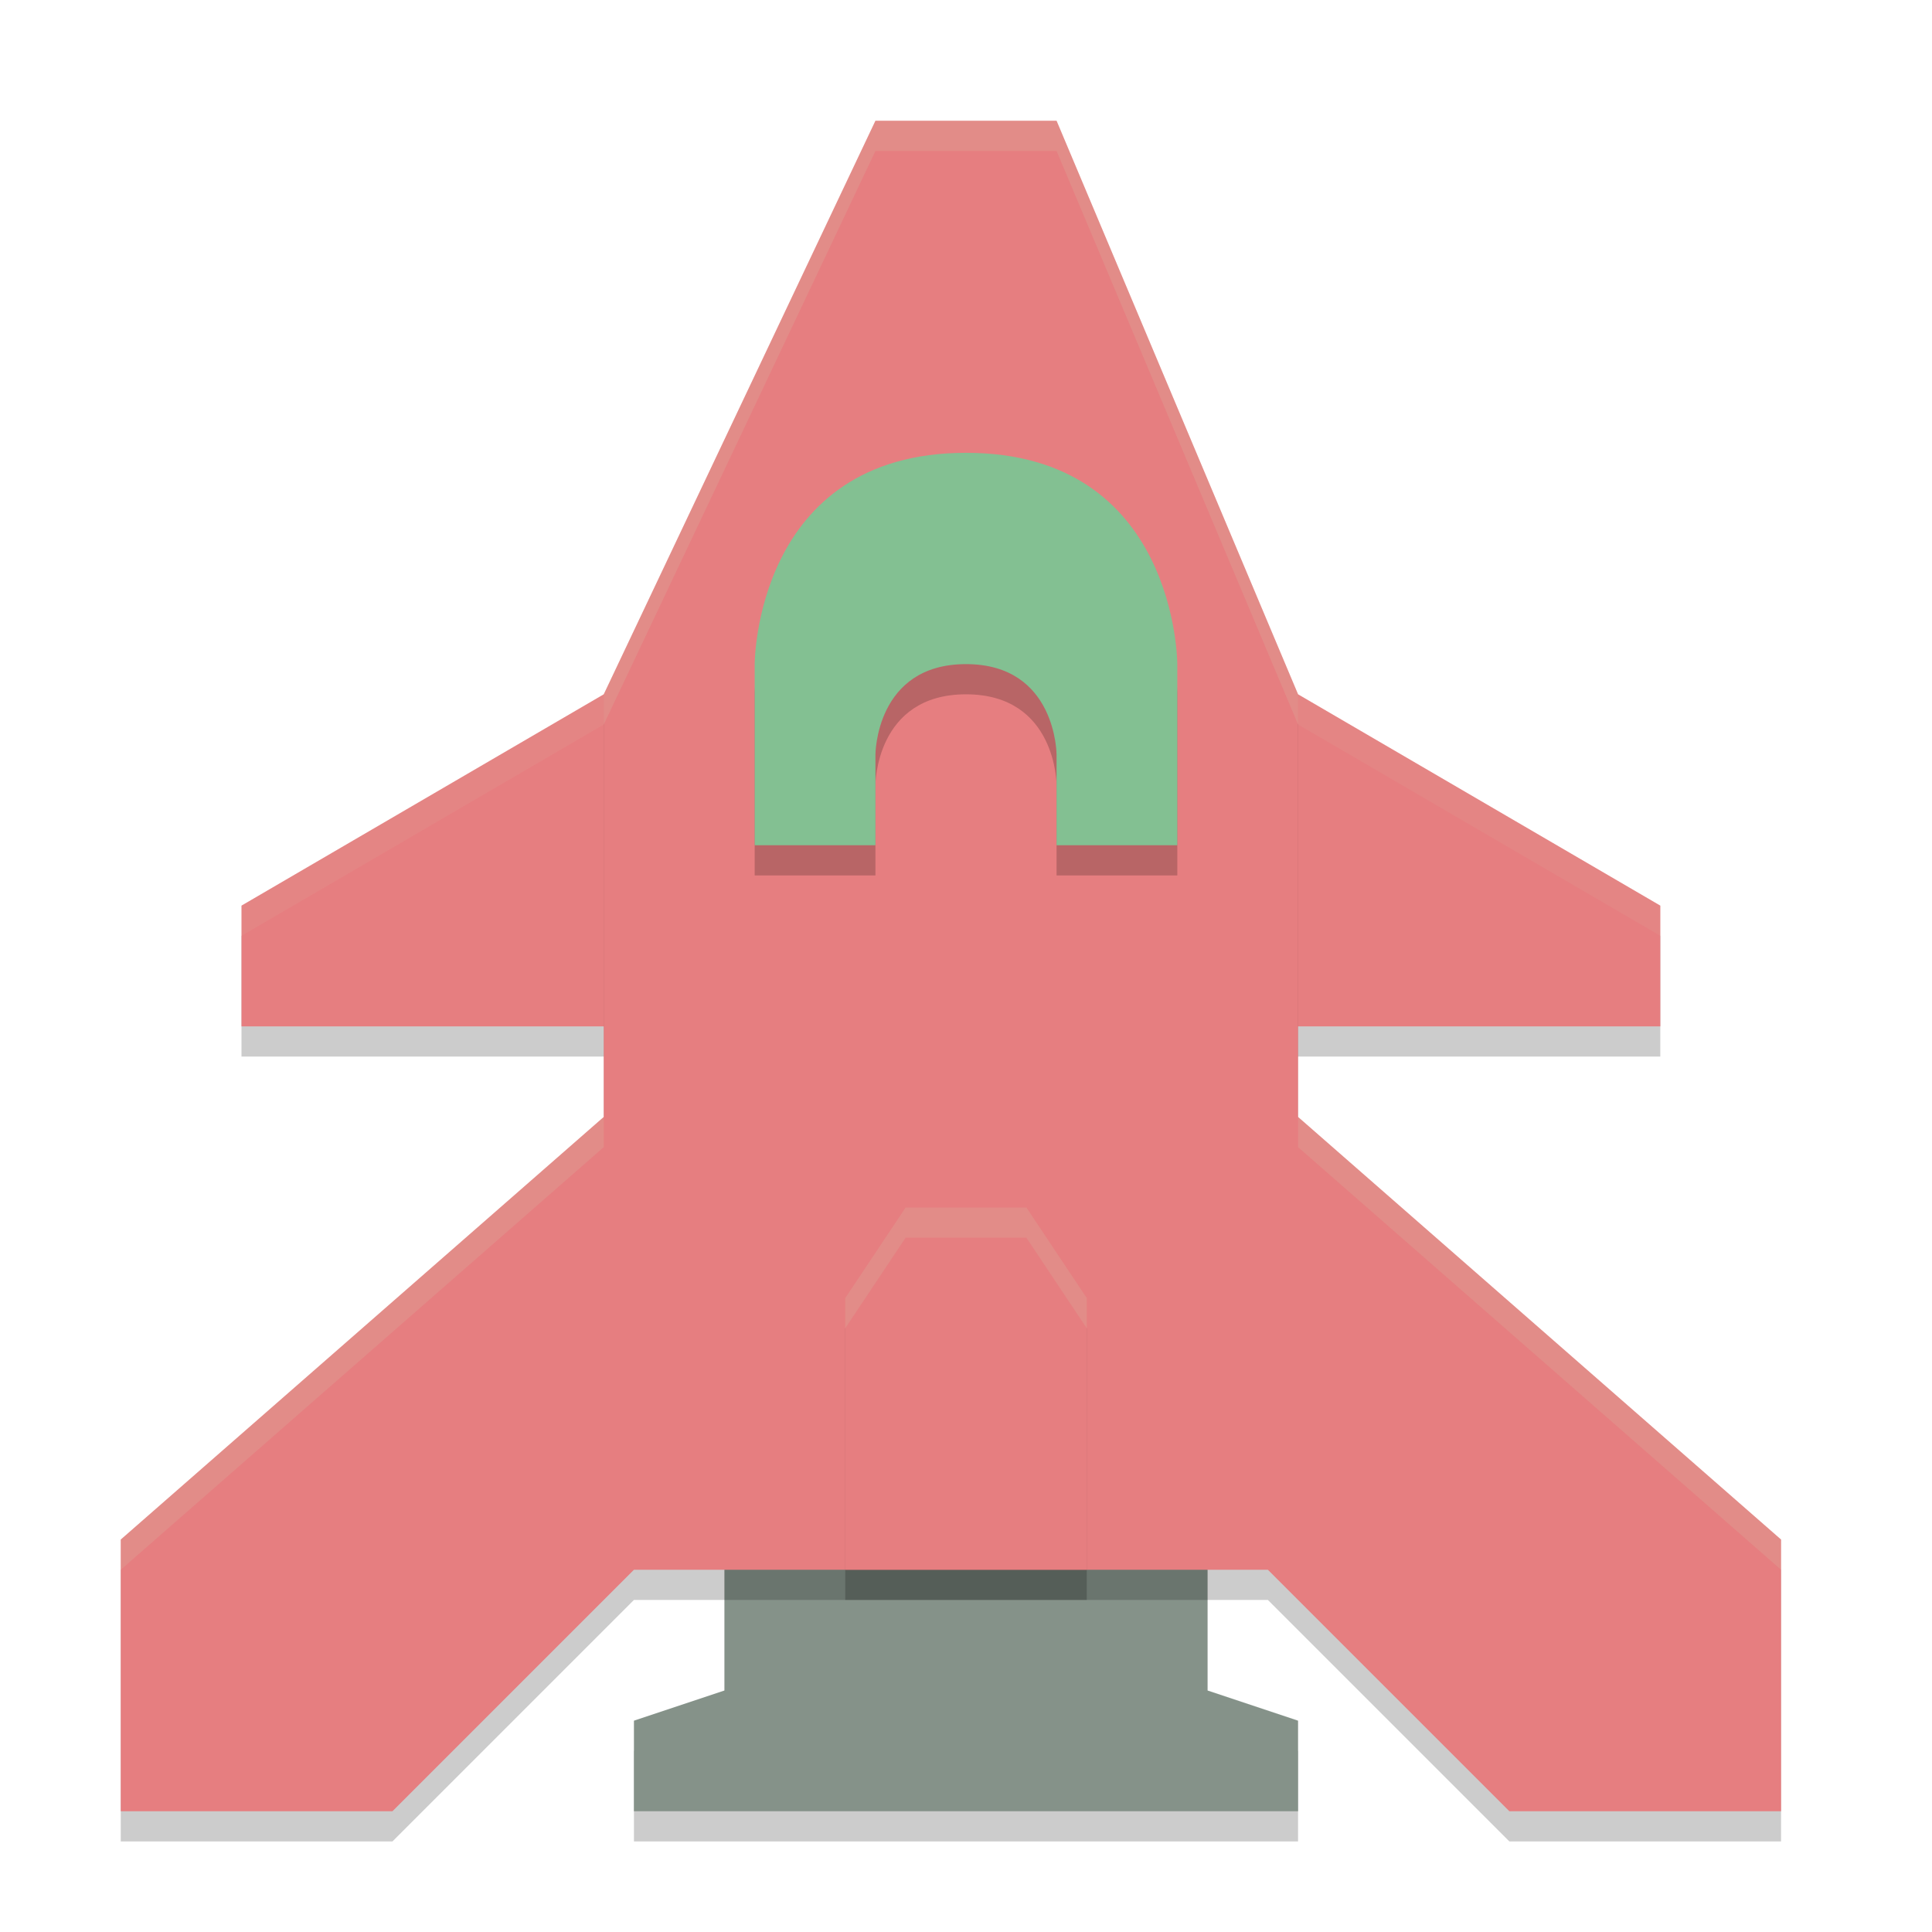 <svg width="64" height="64" version="1.1" xmlns="http://www.w3.org/2000/svg">
 <path d="m8 35h47v-4l-12-7h-23l-12 7z" style="opacity:.2"/>
 <path d="m24 52v5l-3 1v3h22v-3l-3-1v-5z" style="opacity:.2"/>
 <path d="m8 34h47v-4l-12-7h-23l-12 7z" style="fill:#e67e80"/>
 <path d="m20 23-12 7v1l12-7h23l12 7v-1l-12-7h-23z" style="fill:#d3c6aa;opacity:.1"/>
 <path d="m24 51v5l-3 1v3h22v-3l-3-1v-5z" style="fill:#859289"/>
 <path d="m29 5-9 19v14l-16 14v9h9l8-8h21l8 8h9v-9l-16-14v-14l-8-19z" style="opacity:.2"/>
 <path d="m29 4-9 19v14l-16 14v9h9l8-8h21l8 8h9v-9l-16-14v-14l-8-19h-6z" style="fill:#e67e80"/>
 <path d="m28 53h8v-9l-2-3h-4l-2 3z" style="opacity:.2"/>
 <path d="m28 52h8v-9l-2-3h-4l-2 3z" style="fill:#e67e80"/>
 <path d="m25 29h4v-3s0-3 3-3 3 3 3 3v3h4v-6s0-7-7-7-7 7-7 7z" style="opacity:.2"/>
 <path d="m25 28h4v-3s0-3 3-3 3 3 3 3v3h4v-6s0-7-7-7-7 7-7 7z" style="fill:#83c092"/>
 <path d="m30 40-2 3v1l2-3h4l2 3v-1l-2-3h-4z" style="fill:#d3c6aa;opacity:.2"/>
 <path d="m29 4-9 19v1l9-19h6l8 19v-1l-8-19h-6zm-9 33-16 14v1l16-14v-1zm23 0v1l16 14v-1l-16-14z" style="fill:#d3c6aa;opacity:.2"/>
</svg>
